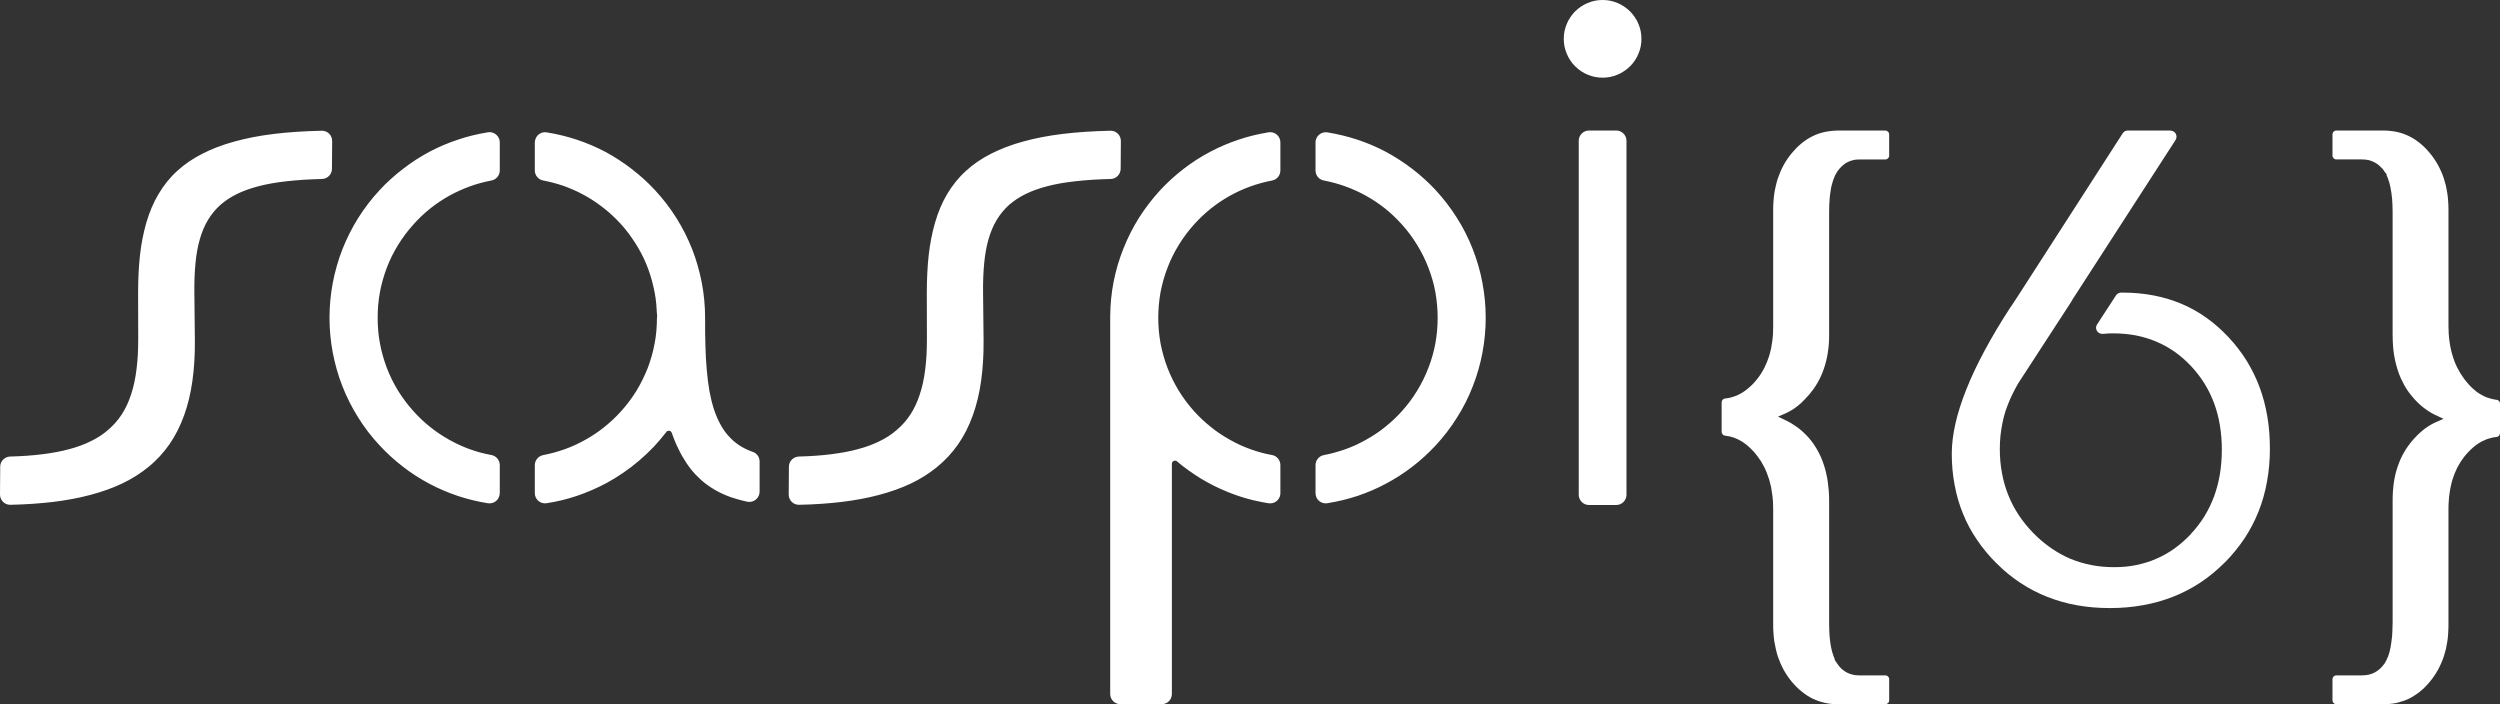<?xml version="1.0" encoding="UTF-8" standalone="no"?>
<!-- Creator: CorelDRAW X7 -->

<svg
   xmlns:dc="http://purl.org/dc/elements/1.1/"
   xmlns:cc="http://creativecommons.org/ns#"
   xmlns:rdf="http://www.w3.org/1999/02/22-rdf-syntax-ns#"
   xmlns:svg="http://www.w3.org/2000/svg"
   xmlns="http://www.w3.org/2000/svg"
   xmlns:sodipodi="http://sodipodi.sourceforge.net/DTD/sodipodi-0.dtd"
   xmlns:inkscape="http://www.inkscape.org/namespaces/inkscape"
   xml:space="preserve"
   width="24401px"
   height="6873px"
   version="1.1"
   style="shape-rendering:geometricPrecision; text-rendering:geometricPrecision; image-rendering:optimizeQuality; fill-rule:evenodd; clip-rule:evenodd"
   viewBox="0 0 24401 6873"
   id="svg2"
   inkscape:version="0.91 r13725"
   sodipodi:docname="SASPI 6 LOGO DEFINITIVO.svg"><rect x="0" y="0" width="24401" height="6873" fill="#333333" stroke="none"/><sodipodi:namedview
     pagecolor="#ffffff"
     bordercolor="#666666"
     borderopacity="1"
     objecttolerance="10"
     gridtolerance="10"
     guidetolerance="10"
     inkscape:pageopacity="0"
     inkscape:pageshadow="2"
     inkscape:window-width="1600"
     inkscape:window-height="837"
     id="namedview12"
     showgrid="false"
     inkscape:zoom="0.038483579"
     inkscape:cx="4394.9125"
     inkscape:cy="3643.4466"
     inkscape:window-x="-4"
     inkscape:window-y="-4"
     inkscape:window-maximized="1"
     inkscape:current-layer="svg2" /><defs
     id="defs4"><style
       type="text/css"
       id="style6"><![CDATA[
    .fil0 {fill:black}
   ]]></style></defs><g
     id="Layer_x0020_1"
     style="fill:#ffffff"><path
       class="fil0"
       d="M1654 4336c-59,84 -127,159 -207,223 -76,62 -161,116 -256,161 -93,44 -197,81 -311,111 -112,30 -232,52 -362,68 -127,15 -266,25 -416,28l0 0 -3 0c-55,0 -99,-45 -99,-100l2 -270c-1,-54 42,-99 97,-101 113,-3 219,-10 319,-23 95,-12 182,-28 261,-50 79,-21 149,-47 212,-79 62,-30 116,-66 163,-107 53,-45 98,-96 135,-153 37,-57 67,-122 90,-193 25,-74 42,-155 53,-243 12,-91 17,-189 17,-296l-1 -454c0,-131 6,-253 18,-365 13,-115 34,-223 63,-322 30,-101 68,-193 118,-276 50,-85 110,-161 183,-227 70,-64 151,-120 246,-168 92,-47 196,-87 314,-119 116,-32 244,-57 385,-74 138,-17 293,-27 465,-31l0 0 3 0c55,0 99,45 99,100l-2 271c0,54 -43,99 -98,100 -124,3 -238,10 -343,22 -102,11 -193,27 -273,48 -81,21 -152,46 -214,77 -60,29 -112,64 -158,103 -49,44 -90,93 -123,148 -34,56 -60,118 -80,187 -21,72 -35,151 -43,236 -9,89 -12,186 -11,291l5 464c1,142 -7,273 -24,394 -17,122 -44,234 -81,337 -38,105 -85,198 -143,282zm2279 219c-82,-63 -159,-133 -228,-208 -78,-83 -148,-174 -209,-272 -60,-96 -112,-198 -154,-305 -41,-104 -72,-214 -94,-327 -21,-112 -32,-226 -32,-341 0,-116 11,-230 32,-341 22,-114 53,-223 94,-328 42,-106 94,-209 154,-305 61,-97 131,-188 209,-272 69,-75 146,-144 228,-207 81,-63 168,-119 259,-168 88,-46 181,-86 278,-118 91,-31 186,-54 283,-70 8,-2 16,-3 25,-3 55,0 100,45 100,100l0 274 0 0c0,47 -34,89 -82,98 -73,14 -144,33 -212,58 -69,25 -136,56 -200,91 -66,37 -128,79 -186,125 -58,46 -112,98 -163,155 -56,62 -106,129 -150,200 -43,70 -80,144 -110,223 -29,77 -52,157 -67,239 -15,80 -22,163 -22,249 0,86 7,169 22,248 15,82 38,162 67,240 30,78 67,153 110,223 44,71 94,138 150,200 51,57 105,108 163,154 58,47 120,88 186,125 64,36 131,67 200,92 66,24 135,43 206,56 49,6 88,48 88,100l0 273 -1 0c0,5 0,10 -1,16 -8,54 -59,91 -113,83 -101,-16 -199,-40 -293,-71 -97,-33 -190,-72 -278,-119 -91,-48 -178,-104 -259,-167zm14005 2318l464 0c10,0 19,-4 26,-11 7,-6 11,-16 11,-26l0 -207c0,-10 -4,-20 -11,-26l0 0c-7,-7 -16,-11 -26,-11l-255 0c-12,0 -23,-1 -35,-2 -11,-1 -22,-3 -32,-6 -10,-2 -20,-5 -30,-9 -10,-4 -19,-8 -28,-13 -9,-5 -18,-10 -26,-17 -8,-6 -16,-12 -24,-19 -8,-8 -15,-16 -22,-24 -7,-9 -13,-18 -20,-28l0 0 0 0 0 0 -1 -1 -24 -36 4 -1c-5,-10 -9,-21 -13,-32 -5,-14 -10,-28 -14,-43 -4,-14 -7,-30 -11,-48 -2,-15 -5,-32 -8,-51 -2,-20 -4,-39 -6,-57 -1,-19 -2,-39 -3,-62 -1,-24 -1,-47 -1,-68l0 -1186c0,-33 -1,-64 -3,-94 -3,-31 -6,-61 -10,-91 -4,-29 -9,-58 -16,-85 -6,-28 -13,-54 -22,-80 -8,-26 -18,-51 -28,-75 -11,-24 -22,-47 -35,-70 -12,-21 -25,-42 -39,-62 -14,-20 -29,-40 -45,-58l-2 -2c0,-1 -1,-1 -2,-3 0,0 -1,0 -2,-2l0 0 0 0 0 0 -1 -1 -2 -2c-10,-11 -19,-21 -29,-30 -10,-10 -20,-19 -30,-28 -10,-9 -22,-18 -34,-28 -12,-9 -24,-17 -36,-25 -11,-8 -24,-16 -37,-24 -14,-8 -27,-15 -39,-21 -2,-1 -5,-2 -7,-3l0 0c-2,-1 -4,-2 -6,-3l-74 -36 75 -32 2 -1c12,-6 24,-12 37,-19 13,-7 25,-14 37,-22 12,-8 24,-17 37,-27 12,-10 25,-20 37,-31 12,-11 24,-23 35,-35 12,-12 24,-26 36,-39l1 -1 0 0 9 -10c14,-17 27,-33 39,-50 14,-20 28,-41 40,-62 13,-23 25,-45 35,-68 10,-22 20,-46 28,-71 9,-25 16,-51 22,-76 7,-25 12,-52 16,-80 4,-27 8,-55 10,-83 2,-28 3,-57 3,-88l0 -1198c0,-22 0,-44 1,-68 1,-23 2,-44 4,-62 1,-19 3,-38 6,-57 2,-19 5,-36 8,-52 3,-16 7,-32 12,-47 4,-16 9,-30 14,-43 4,-12 9,-23 14,-34 6,-11 12,-21 18,-31l1 -2c1,0 1,-1 2,-2 0,-1 1,-2 1,-2l1 -2 1 -1c6,-9 12,-17 19,-25 7,-8 14,-15 21,-22 8,-7 16,-14 24,-20 8,-7 17,-12 26,-17 9,-5 18,-9 27,-13 10,-4 20,-7 30,-9 10,-3 20,-5 31,-6 11,-1 22,-2 33,-2l255 0c10,0 19,-4 26,-11 7,-7 11,-16 11,-26l0 -207c0,-10 -4,-20 -11,-27l0 0c-7,-6 -16,-11 -26,-11l-464 0c-23,0 -44,2 -65,4 -22,2 -43,6 -64,10 -20,5 -40,10 -60,17 -20,7 -39,15 -57,24 -19,9 -37,20 -55,31 -18,12 -36,25 -52,38 -17,14 -34,29 -50,45 -15,16 -31,33 -46,51 -16,19 -30,38 -43,57 -13,19 -25,39 -37,60 -11,21 -22,43 -31,64 -9,21 -18,44 -26,67 -7,23 -14,47 -19,71 -6,24 -11,49 -15,75 -4,26 -6,52 -8,78 -2,26 -3,53 -3,81l0 1141c0,25 -1,51 -2,77 -2,24 -4,48 -8,72 -3,23 -7,46 -11,68 -5,22 -11,44 -17,65 -7,21 -14,42 -22,62 -8,20 -17,39 -26,58 -10,19 -20,37 -31,54 -11,18 -23,35 -36,51 -13,17 -26,32 -39,46 -14,14 -27,28 -42,40 -13,12 -27,23 -41,33 -15,11 -29,20 -44,28 -12,7 -24,13 -36,18 -12,5 -24,9 -37,13 -13,4 -25,8 -38,10l0 0c-13,3 -26,5 -39,6 -10,1 -18,6 -24,12 -6,7 -10,16 -10,25l0 38 0 0 0 251c0,10 4,19 11,26 6,7 15,11 25,11l3 1c28,3 56,9 83,19 27,10 53,23 78,38 27,17 53,38 78,62 25,23 49,50 72,81 12,16 24,34 36,52 11,19 21,37 31,56 9,19 18,39 26,60 8,20 15,42 22,63 6,22 12,44 17,67 4,23 8,46 11,70 4,24 6,48 8,74 1,26 2,52 2,78l0 1128c0,28 1,55 3,81 2,26 4,52 8,78 4,25 9,50 15,75 5,24 12,47 19,71 8,23 17,46 26,67l0 0c9,21 20,42 31,64 12,21 24,41 37,60 13,19 27,38 43,57 30,36 62,68 96,95 34,28 69,51 106,69 38,18 77,32 118,41 41,10 84,14 129,14zm6315 -2578c12,-6 25,-10 37,-14 13,-4 25,-7 38,-10l1 0c12,-3 25,-5 38,-6 10,-1 18,-5 24,-12 6,-7 10,-16 10,-25l0 -38 0 0 0 -251c0,-10 -4,-19 -10,-26 -7,-6 -16,-11 -26,-11l-2 0c-12,-2 -24,-4 -37,-7 -12,-3 -24,-6 -35,-10 -13,-4 -25,-8 -38,-14 -12,-6 -24,-12 -36,-19 -15,-8 -30,-18 -44,-28 -14,-11 -28,-23 -41,-35 -14,-13 -28,-27 -41,-42 -14,-16 -27,-32 -40,-49 -25,-34 -47,-70 -67,-109 -19,-38 -35,-79 -47,-121 -13,-43 -23,-89 -29,-137 -7,-48 -10,-98 -10,-150l0 -1134c0,-28 -1,-55 -3,-81 -1,-26 -4,-52 -8,-78 -4,-26 -9,-51 -14,-75 -6,-24 -13,-48 -20,-71 -8,-23 -16,-46 -26,-67l0 0c-9,-21 -19,-42 -31,-64 -12,-21 -24,-41 -37,-60 -13,-19 -27,-38 -43,-57 -15,-18 -30,-35 -46,-51 -16,-16 -33,-31 -50,-45 -16,-13 -34,-26 -52,-38 -18,-11 -36,-22 -55,-31 -18,-9 -37,-17 -57,-24 -20,-7 -40,-12 -60,-17 -21,-4 -42,-8 -63,-10 -21,-2 -43,-4 -65,-4l-465 0c-10,0 -19,5 -26,11 -7,7 -11,17 -11,27l0 207c0,10 4,19 11,26l0 0c7,7 16,11 26,11l252 0c11,0 23,1 34,2 11,1 22,3 32,5 10,3 20,6 30,10 10,4 19,8 28,13 9,5 18,10 26,16 9,7 17,13 24,20 8,7 15,15 22,23l1 0 0 0 1 -1 19 28 1 1 0 0 0 1 1 0 0 1 23 30 0 0 0 1 -4 3c6,11 11,23 15,35 10,26 18,54 24,86 7,34 12,71 16,111 3,40 5,84 5,132l0 1192c0,66 4,127 12,186 9,58 22,113 39,165 8,25 18,50 28,74 11,24 23,48 35,70 13,23 27,45 42,66 15,20 31,40 48,59l0 0 0 1 0 0 1 0 0 1c10,12 21,23 31,33 10,10 20,20 31,30l0 0c11,9 22,19 35,29 12,9 24,18 36,26 12,8 24,16 36,23 13,7 26,14 39,21 3,1 6,3 10,4l74 35 -76 33 -1 1c-12,5 -25,11 -37,18 -13,7 -25,14 -37,22 -12,8 -25,17 -38,27 -13,10 -25,21 -37,31 -12,11 -24,23 -37,35l0 1c-13,13 -26,26 -37,39 -32,37 -61,77 -86,121 -25,43 -46,90 -62,139 -17,48 -29,100 -37,155 -8,55 -12,112 -12,173l0 1192c0,22 -1,45 -2,69 -1,24 -2,45 -3,64 -2,18 -4,38 -7,57 -2,19 -5,36 -8,52l0 0c-3,17 -7,33 -11,49 -5,15 -9,30 -14,43 -5,12 -10,24 -16,35 -5,12 -12,22 -18,32 -13,19 -28,36 -43,50 -16,15 -33,27 -52,37 -18,10 -37,17 -58,22 -21,4 -43,7 -66,7l-252 0c-10,0 -19,4 -26,11 -7,6 -11,16 -11,26l0 207c0,10 4,20 11,26l0 0c7,7 16,11 26,11l465 0c22,0 44,-1 65,-3 21,-2 42,-6 63,-10 20,-5 40,-11 60,-18 20,-6 39,-14 57,-23 19,-9 37,-20 55,-32 18,-11 36,-24 52,-37 17,-14 34,-29 50,-45 16,-16 31,-33 46,-51 16,-19 30,-38 43,-57 13,-19 25,-39 37,-60 12,-22 22,-43 31,-64l0 0c10,-22 18,-44 26,-67 7,-24 14,-47 20,-71 5,-25 10,-50 14,-75 4,-26 7,-52 8,-78 2,-26 3,-53 3,-81l0 -1134c0,-26 1,-52 3,-77 1,-25 4,-49 7,-72 3,-24 7,-47 12,-68 4,-23 10,-45 16,-66 7,-21 14,-41 22,-62 8,-20 17,-39 26,-58 10,-18 20,-36 31,-54 12,-18 24,-34 36,-51 13,-17 27,-32 40,-46 13,-14 26,-27 41,-40 13,-12 27,-23 41,-33 15,-10 29,-20 44,-28 12,-6 24,-12 36,-17zm-3678 -1040c-15,1 -32,2 -52,4l0 -1c-13,1 -26,-2 -37,-9 -28,-18 -36,-55 -18,-82l185 -284 0 0c10,-16 29,-27 50,-27l17 0 0 0c103,0 202,9 297,27 95,18 186,45 272,81 86,36 167,81 243,135 77,54 149,118 217,190 68,72 127,149 178,230 50,82 93,168 127,259 34,91 59,187 76,287 17,100 25,204 25,313 0,111 -9,218 -28,321 -18,103 -46,201 -83,294 -37,93 -83,181 -138,264 -56,83 -120,162 -193,235l-1 0c0,1 0,1 0,1 -1,1 -2,1 -3,2 -73,73 -151,137 -234,192 -84,55 -172,101 -264,137 -94,37 -192,65 -296,83 -103,19 -210,28 -323,28 -111,0 -217,-9 -318,-27 -102,-18 -199,-46 -291,-82 -92,-36 -180,-82 -262,-136 -82,-54 -160,-117 -232,-190l0 0 0 0 -1 0c-72,-72 -136,-148 -191,-230 -55,-80 -101,-165 -137,-255 -37,-89 -64,-183 -82,-281 -19,-98 -28,-200 -28,-305 0,-92 12,-190 36,-296 24,-104 59,-215 106,-332 47,-119 106,-244 177,-376 70,-131 152,-269 246,-414l0 0 1 -2 0 0c1,0 1,-1 1,-1 6,-9 15,-22 27,-39 11,-17 18,-28 22,-34 4,-5 12,-18 23,-35 2,-3 7,-10 13,-20l1014 -1575c10,-18 29,-31 52,-31l416 0 0 1c11,0 22,3 32,9 28,18 36,55 18,83l-1006 1557 0 0 0 0c-2,5 -4,10 -7,14l-524 806c-4,7 -9,16 -15,27 -6,10 -13,22 -20,37 -7,13 -14,27 -22,44 -8,17 -15,34 -23,50 -16,37 -30,74 -43,112 -12,38 -22,77 -30,118 -8,40 -14,81 -19,124 -4,40 -6,83 -6,129 0,81 7,158 21,232 13,74 34,146 61,214 27,68 61,133 101,194 41,62 88,121 143,177 54,56 112,104 172,146 60,42 123,77 188,105 66,27 134,48 205,62 71,14 145,21 223,21 75,0 147,-6 215,-20 68,-14 134,-34 196,-61 63,-27 122,-60 178,-100 57,-41 111,-88 162,-142 0,-1 1,-2 2,-4 50,-53 93,-110 131,-171 37,-61 68,-125 93,-192 25,-69 44,-141 57,-216 12,-76 19,-155 19,-239 0,-166 -25,-318 -75,-454 -50,-135 -125,-256 -224,-362l0 0 -1 -1c-50,-53 -103,-100 -160,-140 -57,-40 -117,-73 -179,-99 -63,-27 -130,-47 -200,-61 -70,-13 -144,-20 -221,-20 -20,0 -37,1 -51,1zm-347 -331c0,0 0,0 0,0l0 0zm0 0c0,0 0,0 0,0l0 0zm1484 2568l0 0 0 0 0 0 0 0zm-15547 -3843c82,63 159,132 228,207 78,84 148,175 209,272 60,96 112,199 154,305 41,105 72,214 94,328 21,111 32,225 32,341 0,1 0,2 -1,2l1 2 -1 0c1,2 1,5 1,7 0,90 0,177 3,261 2,79 6,156 13,234 7,76 15,145 26,208 12,63 26,122 44,178 18,54 39,103 63,147 23,43 50,82 82,117 30,33 64,63 102,88 38,25 79,45 125,62 43,11 74,50 74,96l0 295 0 0c0,6 -1,13 -2,19 -11,54 -63,90 -118,79 -37,-8 -73,-17 -109,-28 -36,-10 -70,-22 -103,-36 -34,-14 -68,-31 -100,-49 -33,-19 -63,-39 -92,-61 -37,-28 -72,-60 -105,-95 -32,-35 -62,-73 -89,-115 -27,-41 -53,-86 -76,-135 -24,-48 -45,-100 -64,-154 -1,-4 -3,-7 -6,-10 -2,-3 -6,-6 -9,-7 -3,-2 -7,-3 -11,-3 -4,0 -8,0 -12,1 0,1 -2,1 -4,2 -1,1 -3,2 -3,3 -3,1 -2,1 -3,1l0 0 0 1c0,0 -1,0 -2,2l0 0 -1 1 -1 1c-39,51 -81,100 -125,147 -44,46 -91,90 -140,132 -49,42 -101,82 -154,118 -53,37 -108,71 -164,101l0 0 0 0c-46,25 -94,48 -143,69 -48,21 -97,40 -147,57 -48,16 -97,30 -146,42 -46,11 -92,21 -140,28 -8,2 -16,3 -25,3 -55,0 -100,-44 -100,-100l0 -273 0 0c0,-47 34,-89 82,-98 73,-14 144,-34 212,-58 69,-25 136,-56 200,-92 66,-37 128,-78 186,-125 57,-46 112,-97 163,-154 56,-62 106,-129 150,-200 42,-70 79,-145 110,-223 29,-78 52,-158 67,-240 15,-79 22,-162 22,-248l1 0 0 -3c0,-6 0,-13 1,-20 -1,-5 -2,-11 -2,-17l-1 -12 -1 -5c0,-4 0,-8 0,-12l-1 -5 0 0 0 0 0 -1c0,-4 0,-9 0,-13l0 0 0 0 -1 -8 -1 -11 1 0 -1 -1 0 -9 0 0 0 0 0 -3c0,-1 0,-2 -1,-4l0 -3 0 0c0,-1 0,0 0,0l0 0 0 0 0 0 0 -1 0 0c0,-1 0,-2 0,-3 -7,-77 -22,-153 -42,-228 -21,-77 -47,-150 -79,-218 -33,-69 -72,-137 -117,-201 -44,-65 -94,-125 -148,-179 -49,-50 -102,-96 -158,-137 -55,-42 -114,-79 -176,-112 -60,-32 -123,-59 -187,-82 -62,-21 -125,-38 -191,-51 -49,-6 -88,-48 -88,-99l0 -274 0 0c0,-5 1,-10 2,-15 8,-54 59,-92 113,-83 101,16 199,40 293,71 97,32 190,72 278,118 91,49 178,105 259,168zm9687 -1585c21,14 40,30 58,47l0 0c18,18 33,37 47,58 14,20 26,42 35,65 10,24 17,47 22,71 5,25 7,49 7,74 0,25 -2,50 -7,74 -5,24 -12,48 -22,71 -9,23 -21,45 -35,66 -14,21 -30,41 -47,57l0 0c-18,18 -37,33 -58,47 -20,14 -42,26 -65,35 -24,10 -47,17 -71,22 -24,5 -49,7 -74,7 -25,0 -50,-2 -74,-7 -24,-5 -48,-12 -71,-22 -23,-9 -45,-21 -66,-35 -21,-14 -40,-30 -57,-47 -17,-16 -33,-36 -47,-57 -14,-21 -26,-43 -35,-66 -10,-23 -17,-47 -22,-71 -5,-24 -7,-49 -7,-74 0,-25 2,-49 7,-74 5,-24 12,-47 22,-71 9,-23 21,-45 35,-65 12,-19 26,-36 41,-52 2,-2 4,-4 6,-6 17,-17 36,-32 57,-47 21,-14 43,-25 66,-35 23,-10 47,-17 71,-22 24,-5 49,-7 74,-7 25,0 50,2 74,7 24,5 47,12 71,22 23,10 45,21 65,35zm-343 1210l266 0c55,0 100,45 100,100l0 3455c0,55 -45,100 -100,100l-266 0c-55,0 -100,-45 -100,-100l0 -3455c0,-55 45,-100 100,-100zm-1724 375c82,63 158,132 228,207 77,84 147,175 208,272 61,96 113,199 154,305 41,105 73,214 94,328 21,111 32,225 32,341 0,115 -11,229 -32,341 -21,113 -53,223 -94,327 -41,107 -93,209 -154,305 -61,98 -131,189 -208,272 -70,75 -146,145 -228,208 -82,63 -169,119 -260,167 -87,47 -180,86 -277,119 -92,30 -186,53 -284,69 -8,2 -16,3 -24,3 -56,0 -100,-44 -100,-100l0 -273 0 0c0,-47 33,-89 81,-98 73,-14 144,-34 212,-58 70,-25 137,-56 200,-92 67,-37 129,-78 187,-125 57,-46 112,-97 163,-154 56,-62 106,-129 149,-200 43,-70 80,-145 110,-223 30,-78 53,-158 68,-240 14,-79 22,-162 22,-248 0,-86 -8,-169 -22,-249 -15,-82 -38,-162 -68,-239 -30,-79 -67,-153 -110,-223 -43,-71 -93,-138 -149,-200 -51,-57 -106,-109 -163,-155 -58,-46 -120,-88 -187,-125 -63,-35 -130,-66 -200,-91 -66,-24 -134,-43 -205,-57 -50,-6 -88,-48 -88,-99l0 -274 0 0c0,-5 0,-10 1,-15 9,-54 60,-92 114,-83 100,16 198,40 293,71 97,32 190,72 277,118 91,49 178,105 260,168zm-2667 475c61,-96 131,-186 207,-269 70,-75 147,-145 229,-208 81,-62 167,-118 259,-166 87,-46 180,-86 277,-118 91,-31 186,-54 283,-70 8,-2 16,-3 24,-3 56,0 100,45 100,100l0 274 0 0c0,47 -33,89 -81,98 -73,14 -144,33 -212,58 -70,25 -137,56 -200,91 -66,37 -129,79 -186,125 -58,46 -112,98 -164,155 -55,62 -106,129 -149,200 -43,70 -80,144 -110,223 -30,77 -52,157 -68,239 -14,80 -22,163 -22,249 0,86 8,169 22,248 16,82 38,162 68,240 30,78 67,153 110,223 43,71 94,138 149,200 52,57 106,108 164,154 57,47 120,88 186,125 63,36 130,67 200,92 66,24 135,43 205,56 50,6 88,48 88,100l0 273 0 0c0,5 0,11 -1,16 -9,54 -59,91 -114,83 -37,-6 -70,-12 -101,-19 -31,-6 -64,-14 -100,-24 -37,-10 -72,-21 -104,-32 -31,-11 -65,-23 -101,-38 -46,-19 -90,-39 -130,-59 -41,-21 -83,-44 -125,-69 -42,-26 -81,-52 -120,-80 -40,-28 -78,-58 -113,-88 -3,-3 -7,-4 -10,-6 -4,-1 -8,-1 -12,-1 -4,1 -8,2 -11,3 -4,2 -7,5 -9,8 -2,1 -3,3 -3,4 -1,1 -1,2 -2,3 0,0 0,1 -1,2 0,1 0,2 -1,4 0,0 0,1 0,1 0,3 0,5 -1,7l0 2245c0,56 -44,100 -100,100l-402 0c-55,0 -100,-44 -100,-100l0 -3671 0 -4 0 0 0 -2 0 -2 0 0c0,-2 0,-4 0,-6 1,-117 12,-229 33,-337 22,-112 54,-220 96,-325 42,-106 93,-207 153,-302zm-1766 2212c-59,84 -128,159 -207,223 -76,62 -161,116 -256,161 -93,44 -197,81 -311,111 -112,30 -232,52 -362,68 -127,15 -266,25 -416,28l0 0 -3 0c-55,0 -99,-45 -99,-100l2 -270c-1,-54 42,-99 97,-101 113,-3 219,-10 319,-23 95,-12 182,-28 261,-50 79,-21 149,-47 212,-79 62,-30 116,-66 163,-107 53,-45 98,-96 135,-153 37,-57 67,-122 90,-193 25,-74 42,-155 53,-243 12,-91 17,-189 17,-296l-1 -454c0,-131 6,-253 18,-365 13,-115 34,-223 63,-322 29,-101 68,-193 117,-276 51,-85 111,-161 184,-227 70,-64 151,-120 246,-168 92,-47 196,-87 314,-119 116,-32 244,-57 385,-74 138,-17 293,-27 465,-31l0 0 3 0c55,0 99,45 99,100l-2 271c0,54 -43,99 -98,100 -124,3 -238,10 -343,22 -102,11 -193,27 -273,48 -81,21 -152,46 -214,77 -60,29 -112,64 -158,103 -49,44 -90,93 -123,148 -34,56 -60,118 -80,187 -21,72 -35,151 -43,236 -9,89 -12,186 -11,291l5 464c1,142 -7,273 -24,394 -17,122 -44,234 -81,337 -38,105 -85,198 -143,282z"
       id="path10"
       style="fill:#ffffff" /></g></svg>